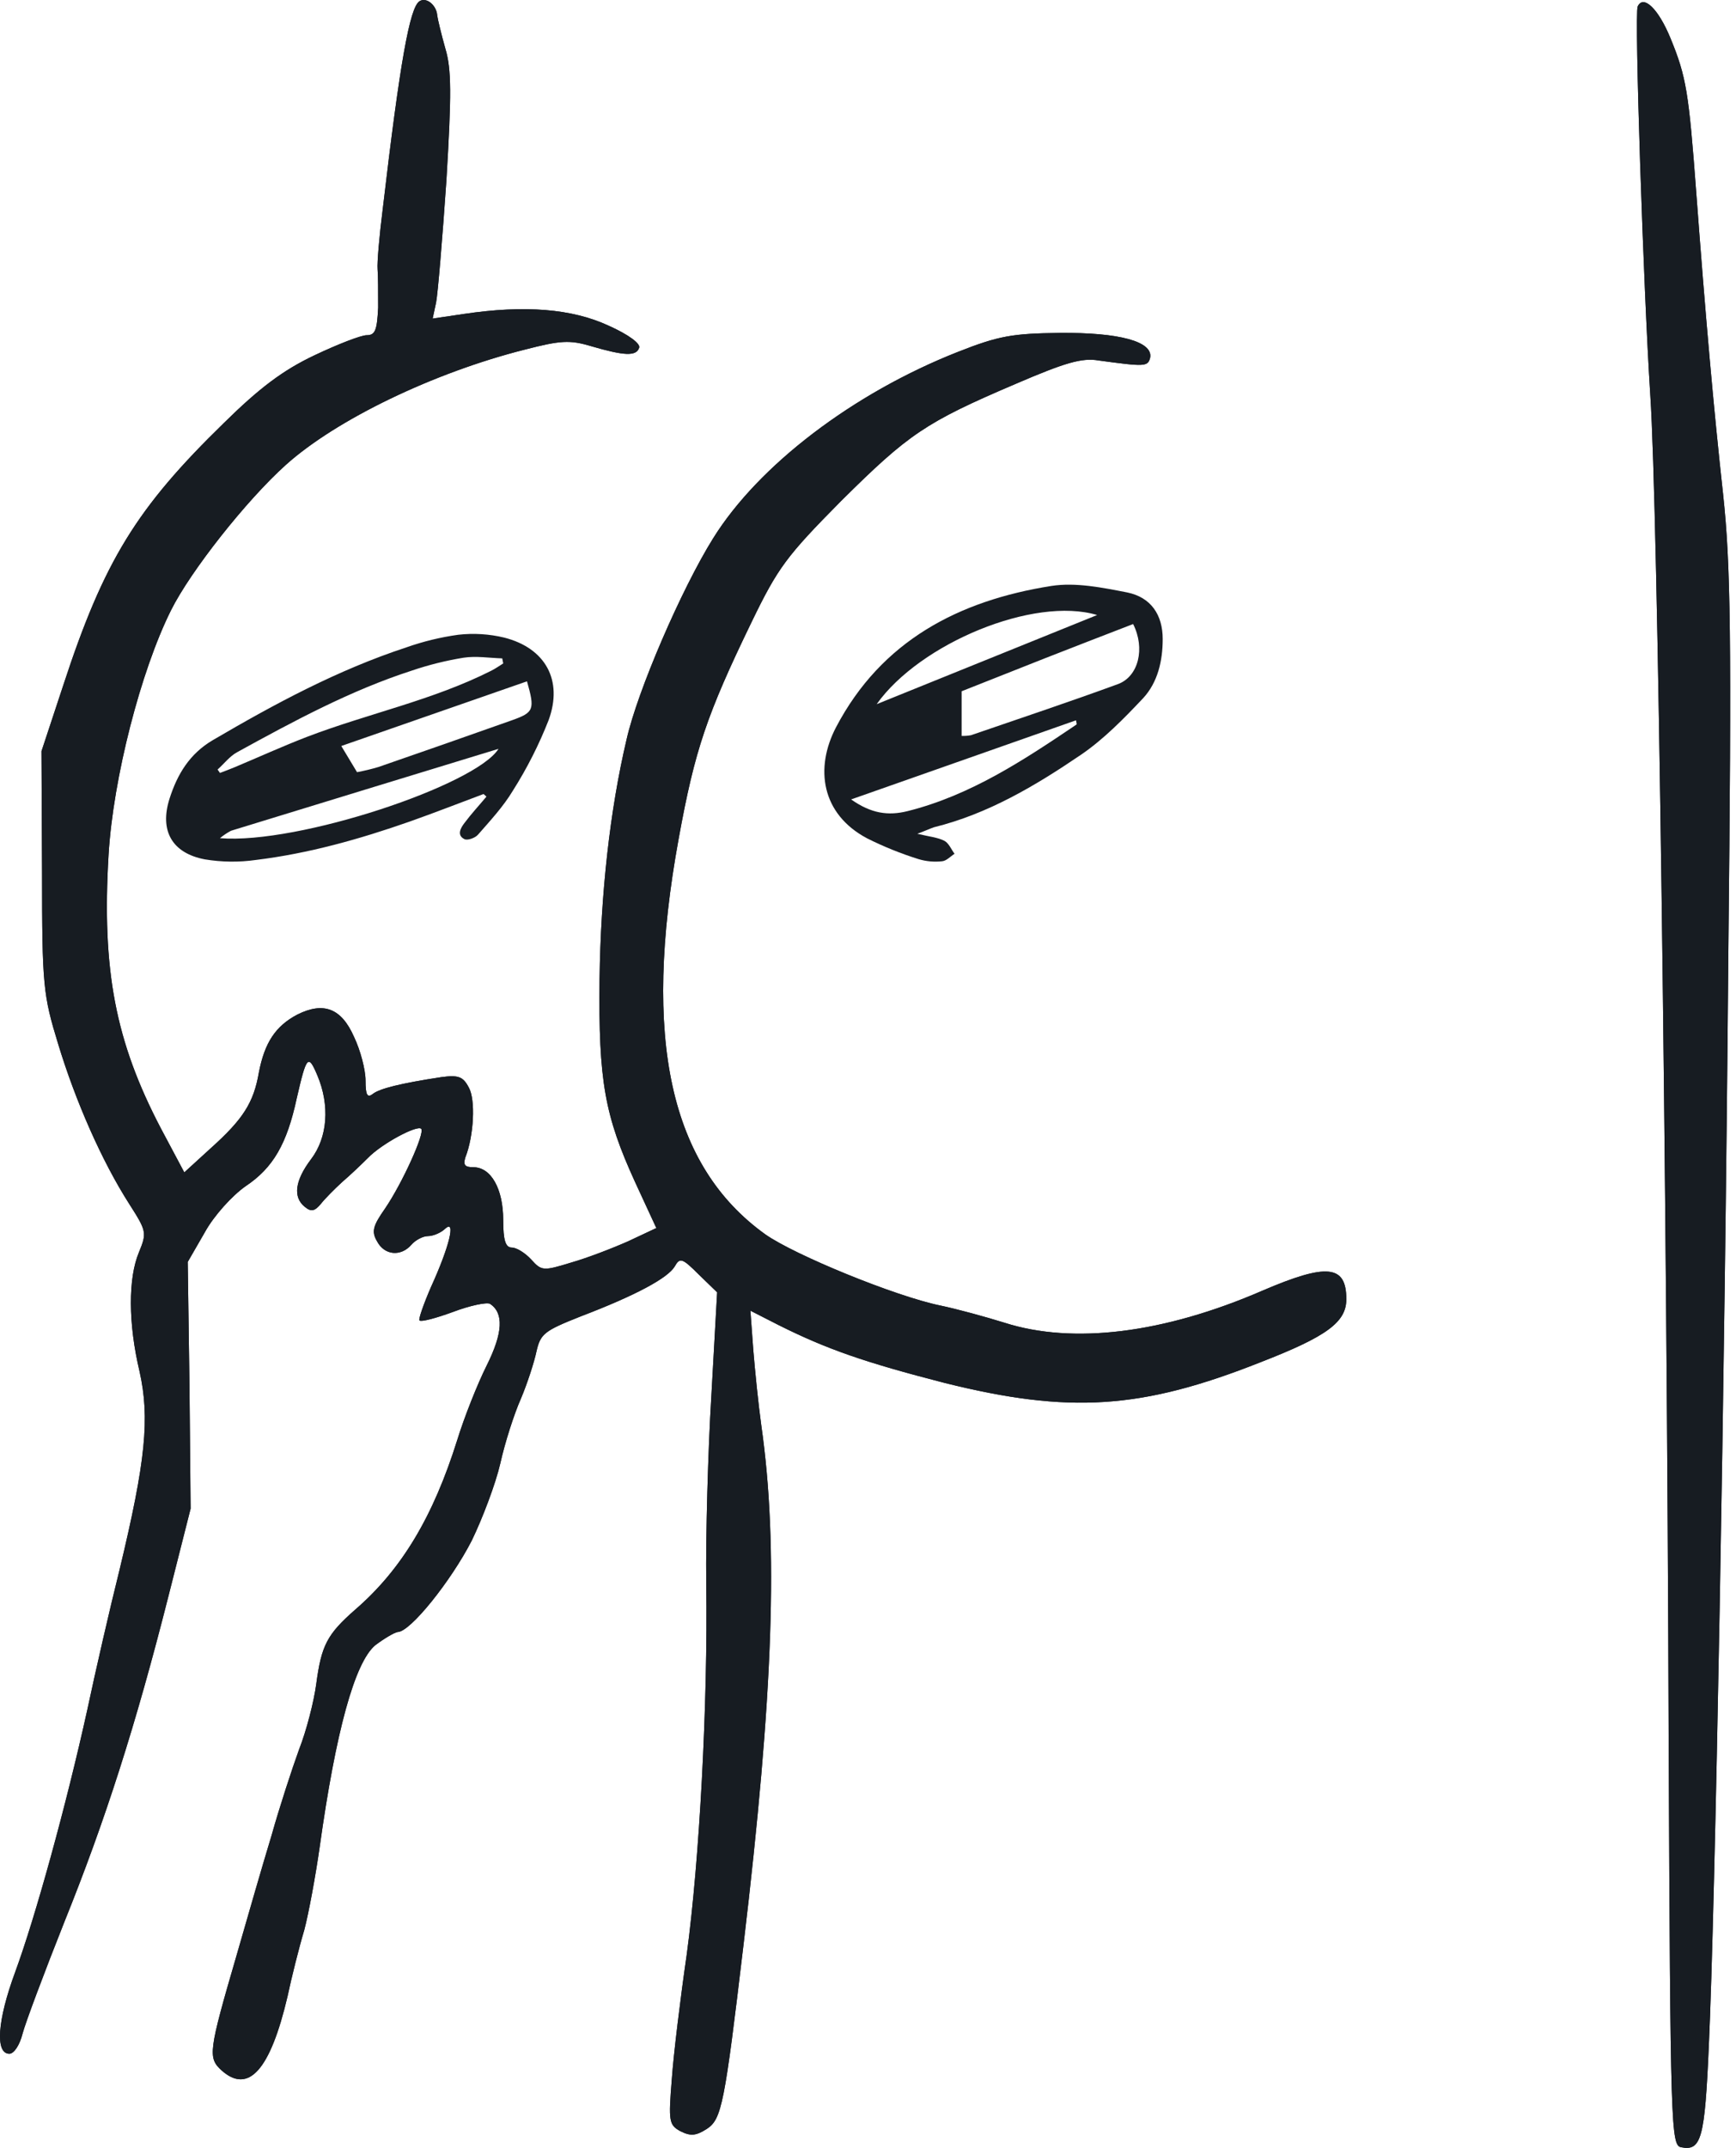 <svg width="283" height="350" viewBox="0 0 283 350" fill="none" xmlns="http://www.w3.org/2000/svg">
<path d="M68.379 0.206C66.79 1.235 65.2 10.117 62.395 34.053C61.834 38.448 61.46 42.842 61.554 43.871C61.647 44.899 61.647 47.704 61.647 50.135C61.46 53.782 61.18 54.623 59.777 54.623C58.842 54.623 55.009 56.119 51.269 57.896C46.126 60.327 42.293 63.225 36.496 68.929C22.284 82.767 16.954 91.369 10.316 111.659L6.763 122.411L6.856 142.046C6.856 160.653 7.043 162.149 9.474 170.096C12.279 179.353 16.58 189.17 21.068 196.183C23.873 200.577 23.967 200.858 22.658 204.037C20.881 208.245 20.881 215.631 22.751 223.485C24.434 231.059 23.78 237.978 19.479 255.836C17.889 262.194 15.552 272.386 14.243 278.557C10.783 294.265 5.734 312.497 2.462 321.38C-0.437 329.234 -0.811 334.657 1.527 334.657C2.275 334.657 3.21 333.255 3.677 331.385C4.145 329.608 7.23 321.38 10.503 313.152C17.141 296.696 22.097 281.268 27.52 259.857L31.073 245.832L30.886 225.729L30.605 205.627L33.41 200.764C34.906 198.053 37.898 194.78 40.049 193.284C44.537 190.292 46.781 186.365 48.37 178.979C49.96 172.06 50.24 171.686 51.736 175.239C53.793 180.101 53.419 185.337 50.708 188.89C48.09 192.349 47.716 195.061 49.679 196.65C50.708 197.492 51.269 197.398 52.297 196.183C52.952 195.341 54.541 193.752 55.757 192.63C56.972 191.601 58.842 189.825 59.964 188.703C62.208 186.365 68.005 183.28 68.66 183.934C69.314 184.589 65.574 192.817 62.769 196.931C60.806 199.736 60.525 200.671 61.46 202.26C62.676 204.598 65.387 204.785 67.07 202.821C67.725 202.073 68.94 201.419 69.782 201.419C70.623 201.419 71.932 200.858 72.587 200.203C74.363 198.614 73.241 203.195 70.249 209.741C69.034 212.546 68.192 214.977 68.379 215.164C68.66 215.444 71.091 214.79 73.896 213.761C76.607 212.733 79.319 212.172 79.88 212.452C82.124 213.948 82.031 217.127 79.319 222.55C77.823 225.542 75.672 230.965 74.55 234.612C70.623 247.141 65.481 255.743 57.907 262.288C53.326 266.308 52.391 268.085 51.549 274.443C51.175 277.248 49.96 282.016 48.744 285.102C47.622 288.187 45.565 294.452 44.256 299.127C42.854 303.708 40.329 312.497 38.553 318.668C33.971 334.377 33.878 335.312 36.122 337.369C40.516 341.296 44.069 337.275 46.874 325.307C47.529 322.221 48.744 317.359 49.586 314.554C50.334 311.749 51.456 305.578 52.11 300.997C54.728 282.203 57.814 270.89 61.18 268.085C62.676 266.963 64.265 266.028 64.826 265.934C66.883 265.934 73.522 257.613 76.888 251.068C78.665 247.421 80.815 241.718 81.563 238.445C82.311 235.079 83.807 230.404 84.929 227.88C85.957 225.449 87.079 221.989 87.454 220.213C88.108 217.314 88.763 216.847 94.653 214.509C103.723 211.05 108.865 208.245 109.987 206.375C110.829 204.879 111.203 204.972 113.914 207.684L116.906 210.582L115.971 227.319C115.41 236.482 115.036 250.226 115.13 257.987C115.41 277.809 114.008 303.241 111.951 318.481C110.922 325.587 109.8 334.751 109.52 338.771C108.959 345.69 109.052 346.251 110.922 347.28C112.605 348.121 113.447 348.028 115.223 346.906C117.654 345.316 118.122 342.885 121.207 316.892C126.069 276.032 126.911 251.909 124.106 232.274C123.638 228.908 123.077 223.392 122.797 219.932L122.329 213.574L126.911 215.912C134.765 219.839 140.936 221.989 154.026 225.355C174.315 230.404 186.096 229.656 205.451 221.989C216.297 217.782 219.476 215.444 219.476 211.704C219.476 206.094 216.297 205.814 205.825 210.302C189.649 217.314 174.876 219.091 163.75 215.538C160.758 214.603 155.989 213.294 153.278 212.733C145.985 211.237 129.529 204.505 124.76 201.138C109.239 190.012 104.658 169.348 110.642 136.623C113.26 122.224 115.223 116.427 122.516 101.374C126.817 92.491 128.22 90.621 137.102 81.645C148.135 70.706 150.847 68.835 165.526 62.571C173.567 59.111 176.372 58.27 179.084 58.737C186.657 59.766 187.125 59.766 187.499 58.27C187.966 55.652 182.45 54.156 172.726 54.249C165.059 54.343 162.815 54.717 156.176 57.335C139.066 64.067 123.638 75.848 116.252 87.722C111.109 95.951 103.91 112.594 102.133 120.541C99.421 132.042 97.925 145.693 97.739 159.531C97.552 176.174 98.58 181.784 103.536 192.63L106.995 200.11L102.414 202.26C99.889 203.382 95.775 204.972 93.157 205.72C88.576 207.123 88.295 207.123 86.612 205.253C85.584 204.13 84.181 203.289 83.433 203.289C82.404 203.289 82.031 202.073 82.031 198.801C82.031 193.752 80.067 190.199 77.168 190.199C75.766 190.199 75.485 189.825 75.859 188.609C77.262 185.056 77.543 179.166 76.42 177.202C75.485 175.426 74.737 175.145 71.932 175.519C65.2 176.548 61.928 177.389 60.806 178.231C59.871 178.979 59.59 178.418 59.59 176.08C59.59 174.304 58.749 171.125 57.72 168.974C55.663 164.299 52.765 163.177 48.464 165.328C44.911 167.198 43.134 169.909 42.199 174.771C41.358 179.633 39.675 182.345 34.345 187.113L30.044 191.04L26.211 183.841C18.824 169.722 16.58 158.128 17.702 139.241C18.45 126.806 22.938 109.321 27.894 99.41C31.073 93.052 40.142 81.552 46.594 75.754C54.822 68.368 70.717 60.701 85.584 56.961C91.38 55.465 92.876 55.371 96.336 56.4C101.759 57.989 103.723 58.083 104.19 56.68C104.471 56.026 102.507 54.53 99.141 53.034C93.251 50.322 85.584 49.668 75.579 51.164L70.53 51.912L71.091 49.294C71.371 47.891 72.119 38.915 72.774 29.378C73.615 15.353 73.615 11.239 72.587 7.873C71.932 5.536 71.371 3.198 71.278 2.544C71.184 0.861 69.501 -0.542 68.379 0.206Z" fill="#171C22"/>
<path d="M266.974 1.048C266.413 2.17 267.909 47.05 269.031 64.441C270.247 82.3 271.743 192.069 272.023 283.699C272.304 346.999 272.397 349.617 274.08 349.898C277.353 350.552 277.914 348.402 278.568 333.442C279.597 311.282 281.186 225.355 281.747 155.884C282.308 103.244 282.121 92.024 280.906 80.617C279.316 66.218 278.007 51.258 276.511 31.248C275.296 15.073 274.922 12.548 272.304 6.19C270.34 1.422 267.909 -0.916 266.974 1.048Z" fill="#171C22"/>
<path d="M68.379 0.206C66.79 1.235 65.2 10.117 62.395 34.053C61.834 38.448 61.46 42.842 61.554 43.871C61.647 44.899 61.647 47.704 61.647 50.135C61.46 53.782 61.18 54.623 59.777 54.623C58.842 54.623 55.009 56.119 51.269 57.896C46.126 60.327 42.293 63.225 36.496 68.929C22.284 82.767 16.954 91.369 10.316 111.659L6.763 122.411L6.856 142.046C6.856 160.653 7.043 162.149 9.474 170.096C12.279 179.353 16.58 189.17 21.068 196.183C23.873 200.577 23.967 200.858 22.658 204.037C20.881 208.245 20.881 215.631 22.751 223.485C24.434 231.059 23.78 237.978 19.479 255.836C17.889 262.194 15.552 272.386 14.243 278.557C10.783 294.265 5.734 312.497 2.462 321.38C-0.437 329.234 -0.811 334.657 1.527 334.657C2.275 334.657 3.21 333.255 3.677 331.385C4.145 329.608 7.23 321.38 10.503 313.152C17.141 296.696 22.097 281.268 27.52 259.857L31.073 245.832L30.886 225.729L30.605 205.627L33.41 200.764C34.906 198.053 37.898 194.78 40.049 193.284C44.537 190.292 46.781 186.365 48.37 178.979C49.96 172.06 50.24 171.686 51.736 175.239C53.793 180.101 53.419 185.337 50.708 188.89C48.09 192.349 47.716 195.061 49.679 196.65C50.708 197.492 51.269 197.398 52.297 196.183C52.952 195.341 54.541 193.752 55.757 192.63C56.972 191.601 58.842 189.825 59.964 188.703C62.208 186.365 68.005 183.28 68.66 183.934C69.314 184.589 65.574 192.817 62.769 196.931C60.806 199.736 60.525 200.671 61.46 202.26C62.676 204.598 65.387 204.785 67.07 202.821C67.725 202.073 68.94 201.419 69.782 201.419C70.623 201.419 71.932 200.858 72.587 200.203C74.363 198.614 73.241 203.195 70.249 209.741C69.034 212.546 68.192 214.977 68.379 215.164C68.66 215.444 71.091 214.79 73.896 213.761C76.607 212.733 79.319 212.172 79.88 212.452C82.124 213.948 82.031 217.127 79.319 222.55C77.823 225.542 75.672 230.965 74.55 234.612C70.623 247.141 65.481 255.743 57.907 262.288C53.326 266.308 52.391 268.085 51.549 274.443C51.175 277.248 49.96 282.016 48.744 285.102C47.622 288.187 45.565 294.452 44.256 299.127C42.854 303.708 40.329 312.497 38.553 318.668C33.971 334.377 33.878 335.312 36.122 337.369C40.516 341.296 44.069 337.275 46.874 325.307C47.529 322.221 48.744 317.359 49.586 314.554C50.334 311.749 51.456 305.578 52.11 300.997C54.728 282.203 57.814 270.89 61.18 268.085C62.676 266.963 64.265 266.028 64.826 265.934C66.883 265.934 73.522 257.613 76.888 251.068C78.665 247.421 80.815 241.718 81.563 238.445C82.311 235.079 83.807 230.404 84.929 227.88C85.957 225.449 87.079 221.989 87.454 220.213C88.108 217.314 88.763 216.847 94.653 214.509C103.723 211.05 108.865 208.245 109.987 206.375C110.829 204.879 111.203 204.972 113.914 207.684L116.906 210.582L115.971 227.319C115.41 236.482 115.036 250.226 115.13 257.987C115.41 277.809 114.008 303.241 111.951 318.481C110.922 325.587 109.8 334.751 109.52 338.771C108.959 345.69 109.052 346.251 110.922 347.28C112.605 348.121 113.447 348.028 115.223 346.906C117.654 345.316 118.122 342.885 121.207 316.892C126.069 276.032 126.911 251.909 124.106 232.274C123.638 228.908 123.077 223.392 122.797 219.932L122.329 213.574L126.911 215.912C134.765 219.839 140.936 221.989 154.026 225.355C174.315 230.404 186.096 229.656 205.451 221.989C216.297 217.782 219.476 215.444 219.476 211.704C219.476 206.094 216.297 205.814 205.825 210.302C189.649 217.314 174.876 219.091 163.75 215.538C160.758 214.603 155.989 213.294 153.278 212.733C145.985 211.237 129.529 204.505 124.76 201.138C109.239 190.012 104.658 169.348 110.642 136.623C113.26 122.224 115.223 116.427 122.516 101.374C126.817 92.491 128.22 90.621 137.102 81.645C148.135 70.706 150.847 68.835 165.526 62.571C173.567 59.111 176.372 58.27 179.084 58.737C186.657 59.766 187.125 59.766 187.499 58.27C187.966 55.652 182.45 54.156 172.726 54.249C165.059 54.343 162.815 54.717 156.176 57.335C139.066 64.067 123.638 75.848 116.252 87.722C111.109 95.951 103.91 112.594 102.133 120.541C99.421 132.042 97.925 145.693 97.739 159.531C97.552 176.174 98.58 181.784 103.536 192.63L106.995 200.11L102.414 202.26C99.889 203.382 95.775 204.972 93.157 205.72C88.576 207.123 88.295 207.123 86.612 205.253C85.584 204.13 84.181 203.289 83.433 203.289C82.404 203.289 82.031 202.073 82.031 198.801C82.031 193.752 80.067 190.199 77.168 190.199C75.766 190.199 75.485 189.825 75.859 188.609C77.262 185.056 77.543 179.166 76.42 177.202C75.485 175.426 74.737 175.145 71.932 175.519C65.2 176.548 61.928 177.389 60.806 178.231C59.871 178.979 59.59 178.418 59.59 176.08C59.59 174.304 58.749 171.125 57.72 168.974C55.663 164.299 52.765 163.177 48.464 165.328C44.911 167.198 43.134 169.909 42.199 174.771C41.358 179.633 39.675 182.345 34.345 187.113L30.044 191.04L26.211 183.841C18.824 169.722 16.58 158.128 17.702 139.241C18.45 126.806 22.938 109.321 27.894 99.41C31.073 93.052 40.142 81.552 46.594 75.754C54.822 68.368 70.717 60.701 85.584 56.961C91.38 55.465 92.876 55.371 96.336 56.4C101.759 57.989 103.723 58.083 104.19 56.68C104.471 56.026 102.507 54.53 99.141 53.034C93.251 50.322 85.584 49.668 75.579 51.164L70.53 51.912L71.091 49.294C71.371 47.891 72.119 38.915 72.774 29.378C73.615 15.353 73.615 11.239 72.587 7.873C71.932 5.536 71.371 3.198 71.278 2.544C71.184 0.861 69.501 -0.542 68.379 0.206Z" fill="#171C22"/>
<path d="M266.974 1.048C266.413 2.17 267.909 47.05 269.031 64.441C270.247 82.3 271.743 192.069 272.023 283.699C272.304 346.999 272.397 349.617 274.08 349.898C277.353 350.552 277.914 348.402 278.568 333.442C279.597 311.282 281.186 225.355 281.747 155.884C282.308 103.244 282.121 92.024 280.906 80.617C279.316 66.218 278.007 51.258 276.511 31.248C275.296 15.073 274.922 12.548 272.304 6.19C270.34 1.422 267.909 -0.916 266.974 1.048Z" fill="#171C22"/>
<path d="M78.826 129.386C74.804 130.89 70.804 132.456 66.762 133.883C58.608 136.742 50.315 139.075 41.727 140.128C38.953 140.523 36.135 140.489 33.37 140.03C28.02 139.004 25.986 135.344 27.636 130.145C28.895 126.197 30.881 122.838 34.706 120.597C44.804 114.682 55.049 109.167 66.238 105.492C68.982 104.522 71.817 103.832 74.7 103.434C77.209 103.148 79.748 103.305 82.203 103.897C88.909 105.605 91.812 110.839 89.441 117.33C87.865 121.353 85.907 125.213 83.595 128.859C82.035 131.452 79.916 133.728 77.909 136.025C77.448 136.552 76.196 137.002 75.692 136.728C74.434 136.082 75.084 134.936 75.692 134.136C76.825 132.618 78.126 131.213 79.301 129.808L78.826 129.386ZM35.468 125.396L35.86 125.951C36.643 125.649 37.433 125.361 38.209 125.037C42.182 123.372 46.098 121.588 50.098 120.049C60.014 116.262 70.518 114.12 80.07 109.3C80.769 108.956 81.385 108.506 82.035 108.106C81.979 107.832 81.93 107.558 81.874 107.284C79.776 107.22 77.63 106.862 75.581 107.171C72.707 107.638 69.877 108.342 67.119 109.279C57.147 112.504 47.86 117.513 38.643 122.578C37.44 123.239 36.538 124.44 35.468 125.396ZM85.909 111.021L55.636 121.56L58.203 125.824C59.382 125.604 60.549 125.322 61.699 124.981C68.981 122.466 76.254 119.92 83.518 117.344C87.035 116.087 87.217 115.616 85.909 111.021ZM35.853 136.58C48.615 137.627 77.581 127.918 81.266 122.023C66.937 126.4 52.294 130.876 37.657 135.372C37.018 135.714 36.413 136.119 35.853 136.58V136.58Z" fill="#171C22"/>
<path d="M149.545 135.862C151.55 136.347 152.862 136.45 153.944 137.005C154.668 137.379 155.066 138.395 155.607 139.125C154.938 139.554 154.294 140.276 153.594 140.34C152.303 140.486 150.996 140.37 149.752 139.998C146.871 139.097 144.067 137.966 141.368 136.616C133.866 132.647 132.808 125.153 136.292 118.501C143.698 104.394 156.323 97.861 171.381 95.48C175.358 94.861 179.71 95.75 183.774 96.543C187.625 97.337 189.542 100.179 189.542 104.133C189.542 107.665 188.746 111.174 186.36 113.762C183.218 117.088 179.94 120.454 176.186 123.01C168.796 128.027 161.072 132.623 152.258 134.799C151.589 135.029 150.969 135.33 149.545 135.862ZM184.721 101.687C179.773 103.601 175.088 105.403 170.402 107.244C165.717 109.086 161.119 110.92 156.76 112.642V119.914C157.272 119.933 157.784 119.896 158.287 119.803C166.298 117.048 174.332 114.373 182.287 111.46C185.604 110.205 186.718 105.657 184.721 101.687ZM138.75 130.266C142.028 132.576 144.804 132.957 147.954 132.171C158.224 129.599 166.878 123.867 175.486 118.064C175.573 118.009 175.438 117.636 175.406 117.374L138.75 130.266ZM178.85 100.219C168.573 97.131 149.975 104.807 142.911 114.746L178.85 100.219Z" fill="#171C22"/>
</svg>
